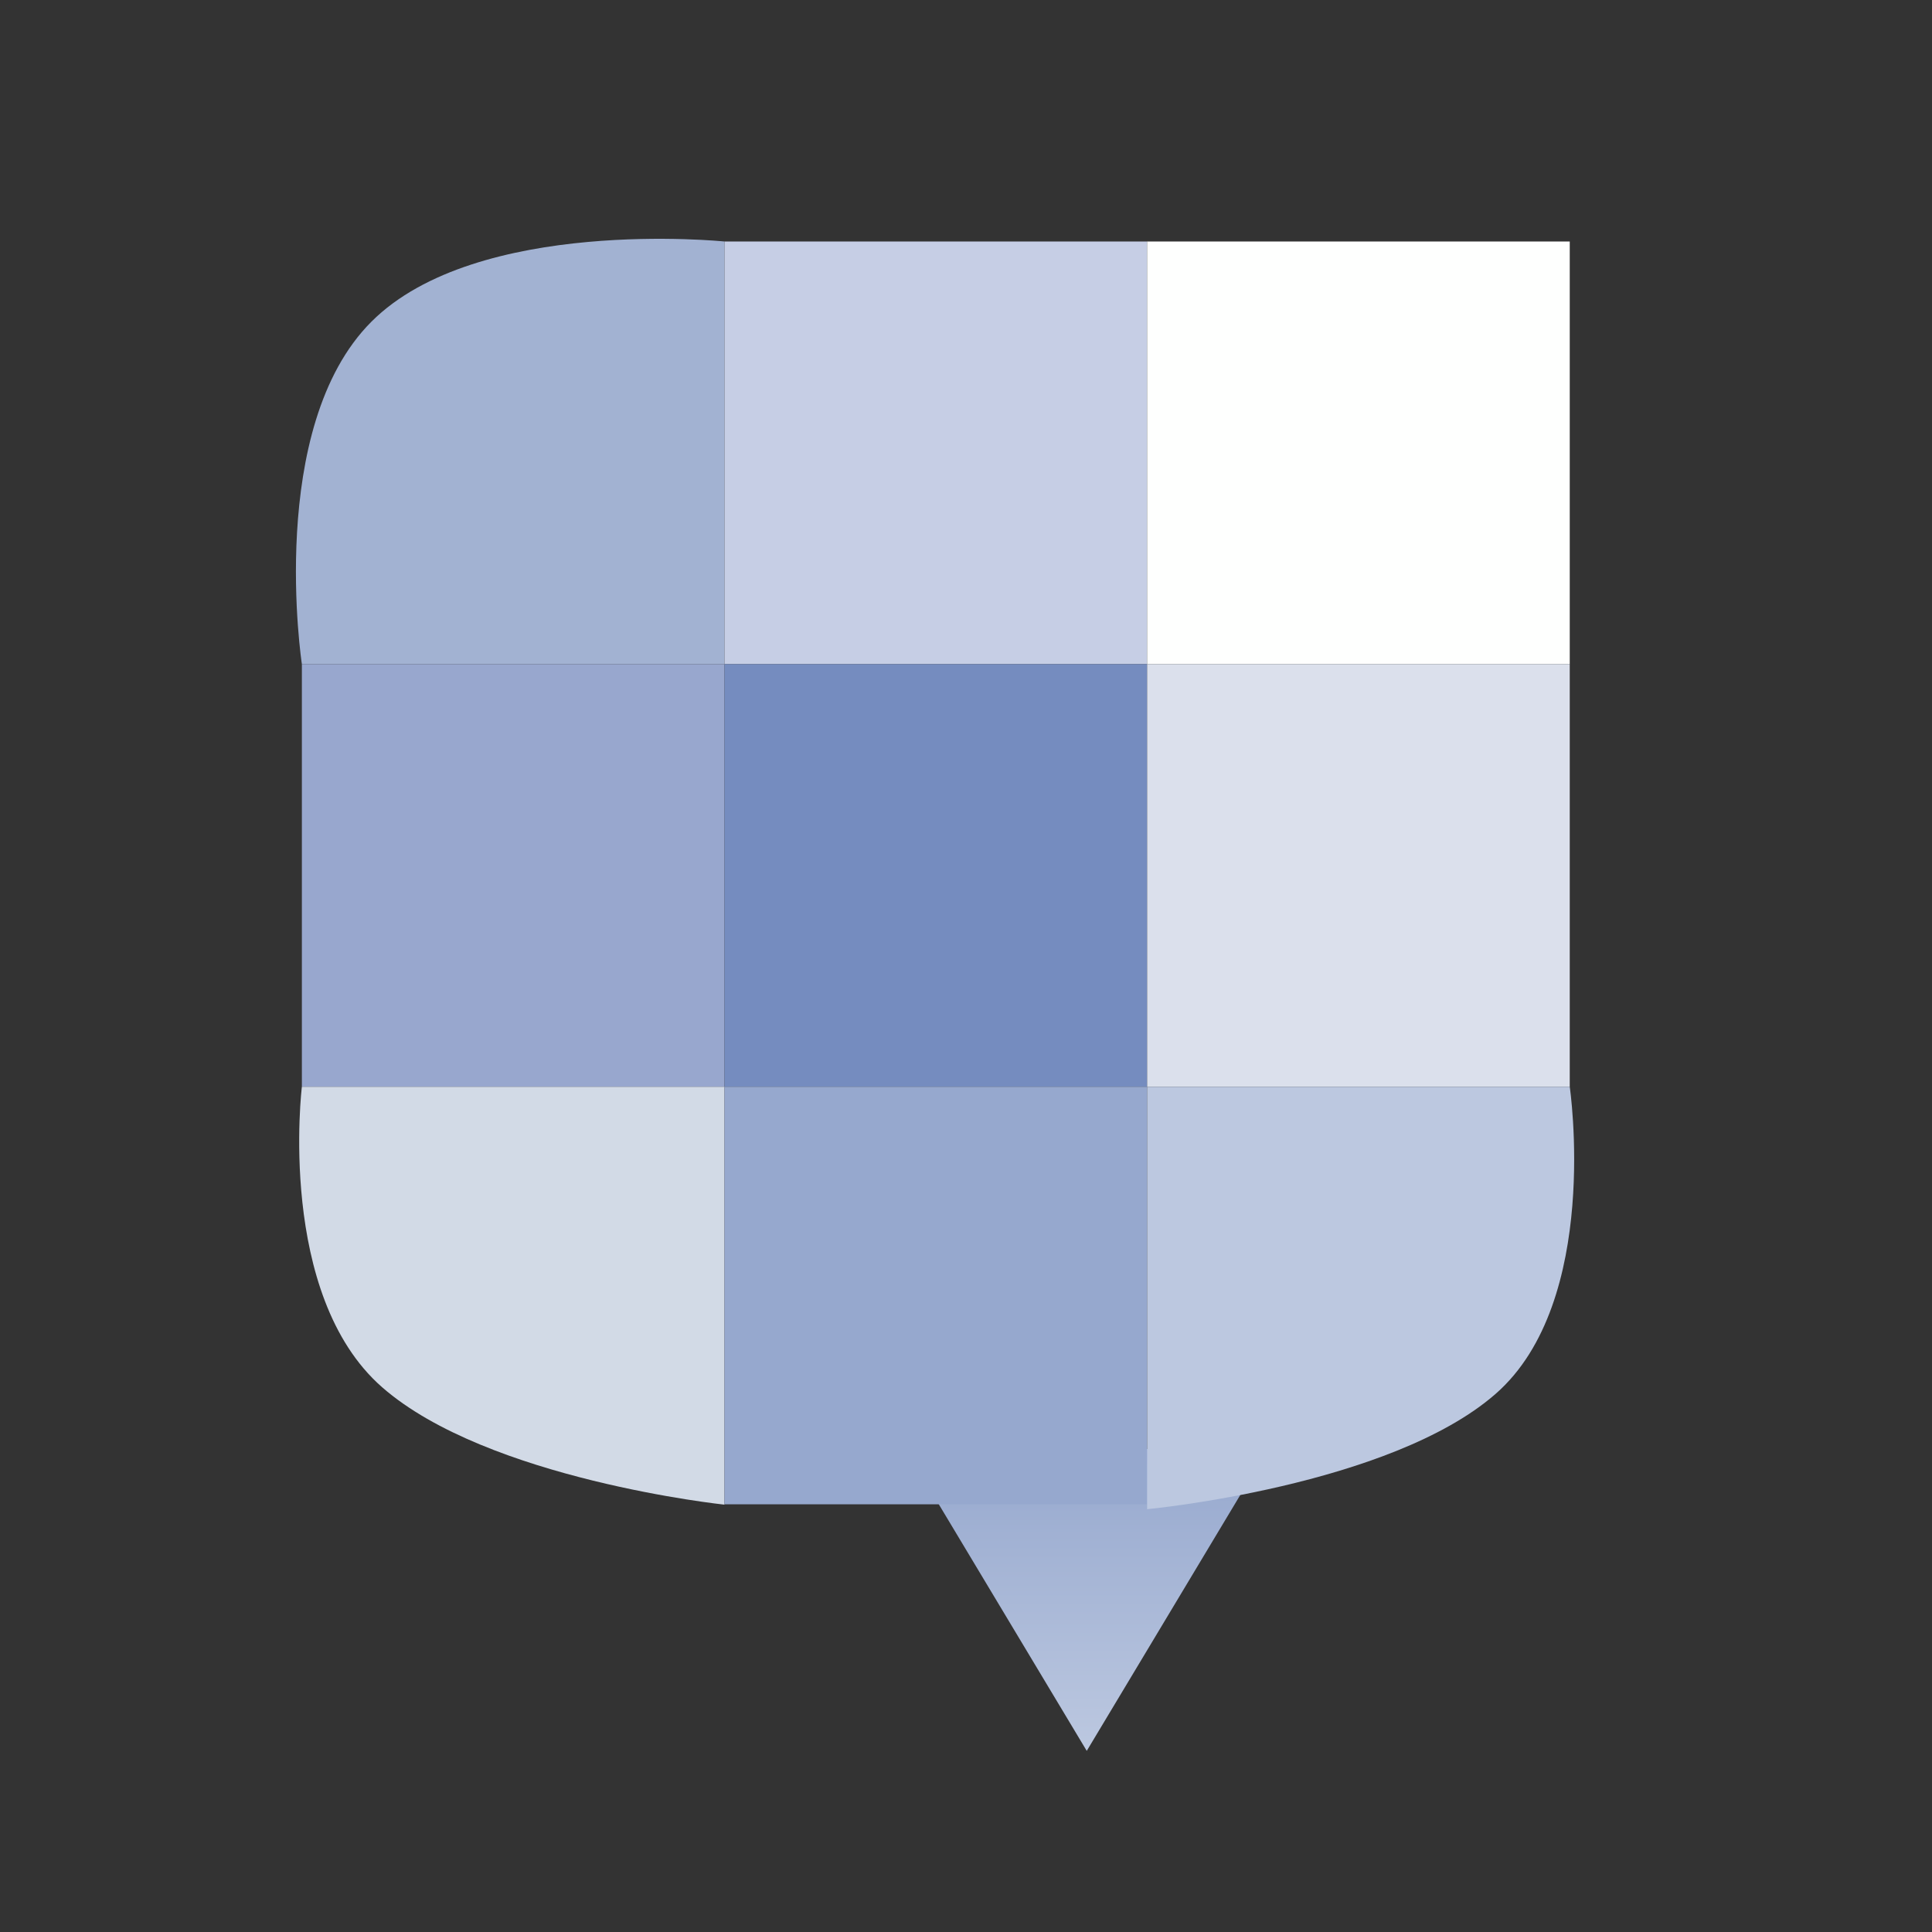 <?xml version="1.0" encoding="UTF-8" standalone="no"?>
<svg width="32px" height="32px" viewBox="0 0 32 32" version="1.1" xmlns="http://www.w3.org/2000/svg" xmlns:xlink="http://www.w3.org/1999/xlink" xmlns:sketch="http://www.bohemiancoding.com/sketch/ns">
    <rect x="0" y="0" width="32" height="32" fill="#333333" stroke="none"/>
    <!-- Generator: Sketch 3.0.3 (7891) - http://www.bohemiancoding.com/sketch -->
    <title>Talk</title>
    <desc>Created with Sketch.</desc>
    <defs>
        <linearGradient x1="50%" y1="0%" x2="50%" y2="100%" id="linearGradient-1">
            <stop stop-color="#96A8CE" offset="0%"></stop>
            <stop stop-color="#BCC8E0" offset="100%"></stop>
        </linearGradient>
        <path id="path-2" d="M15,24 L21,24 L18,29 L15,24 Z"></path>
    </defs>
    <g id="Page-1" stroke="none" stroke-width="1" fill="none" fill-rule="evenodd" sketch:type="MSPage">
        <g id="Talk" sketch:type="MSArtboardGroup">
            <g id="Triangle-2">
                <use fill="none" sketch:type="MSShapeGroup" xlink:href="#path-2"></use>
                <use fill="url(#linearGradient-1)" fill-rule="evenodd" xlink:href="#path-2"></use>
            </g>
            <path d="M6.152,5.328 C4.402,7.078 5,11 5,11 L12,11 L12,4 C12,4 7.902,3.578 6.152,5.328 Z" id="Rectangle-1" fill="#A2B2D2" sketch:type="MSShapeGroup"></path>
            <rect id="Rectangle-2" fill="#C6CEE5" sketch:type="MSShapeGroup" x="12" y="4" width="7" height="7"></rect>
            <rect id="Rectangle-3" fill="#FEFFFE" sketch:type="MSShapeGroup" x="19" y="4" width="7" height="7"></rect>
            <rect id="Rectangle-6" fill="#98A7CE" sketch:type="MSShapeGroup" x="5" y="11" width="7" height="7"></rect>
            <rect id="Rectangle-4" fill="#758CBF" sketch:type="MSShapeGroup" x="12" y="11" width="7" height="7"></rect>
            <rect id="Rectangle-5" fill="#DBE0EC" sketch:type="MSShapeGroup" x="19" y="11" width="7" height="7"></rect>
            <path d="M5,18 C5,18 4.579,21.445 6.329,22.977 C8.079,24.508 12,24.922 12,24.922 L12,18 L5,18 Z" id="Rectangle-9" fill="#D2DAE6" sketch:type="MSShapeGroup"></path>
            <rect id="Rectangle-7" fill="#96A8CE" sketch:type="MSShapeGroup" x="12" y="18" width="7" height="6.916"></rect>
            <path d="M19,18 L19,24.997 C19,24.997 23.023,24.617 24.773,23.086 C26.523,21.555 26,18 26,18 L19,18 Z" id="Rectangle-8" fill="#BCC8E0" sketch:type="MSShapeGroup"></path>
        </g>
    </g>
</svg>